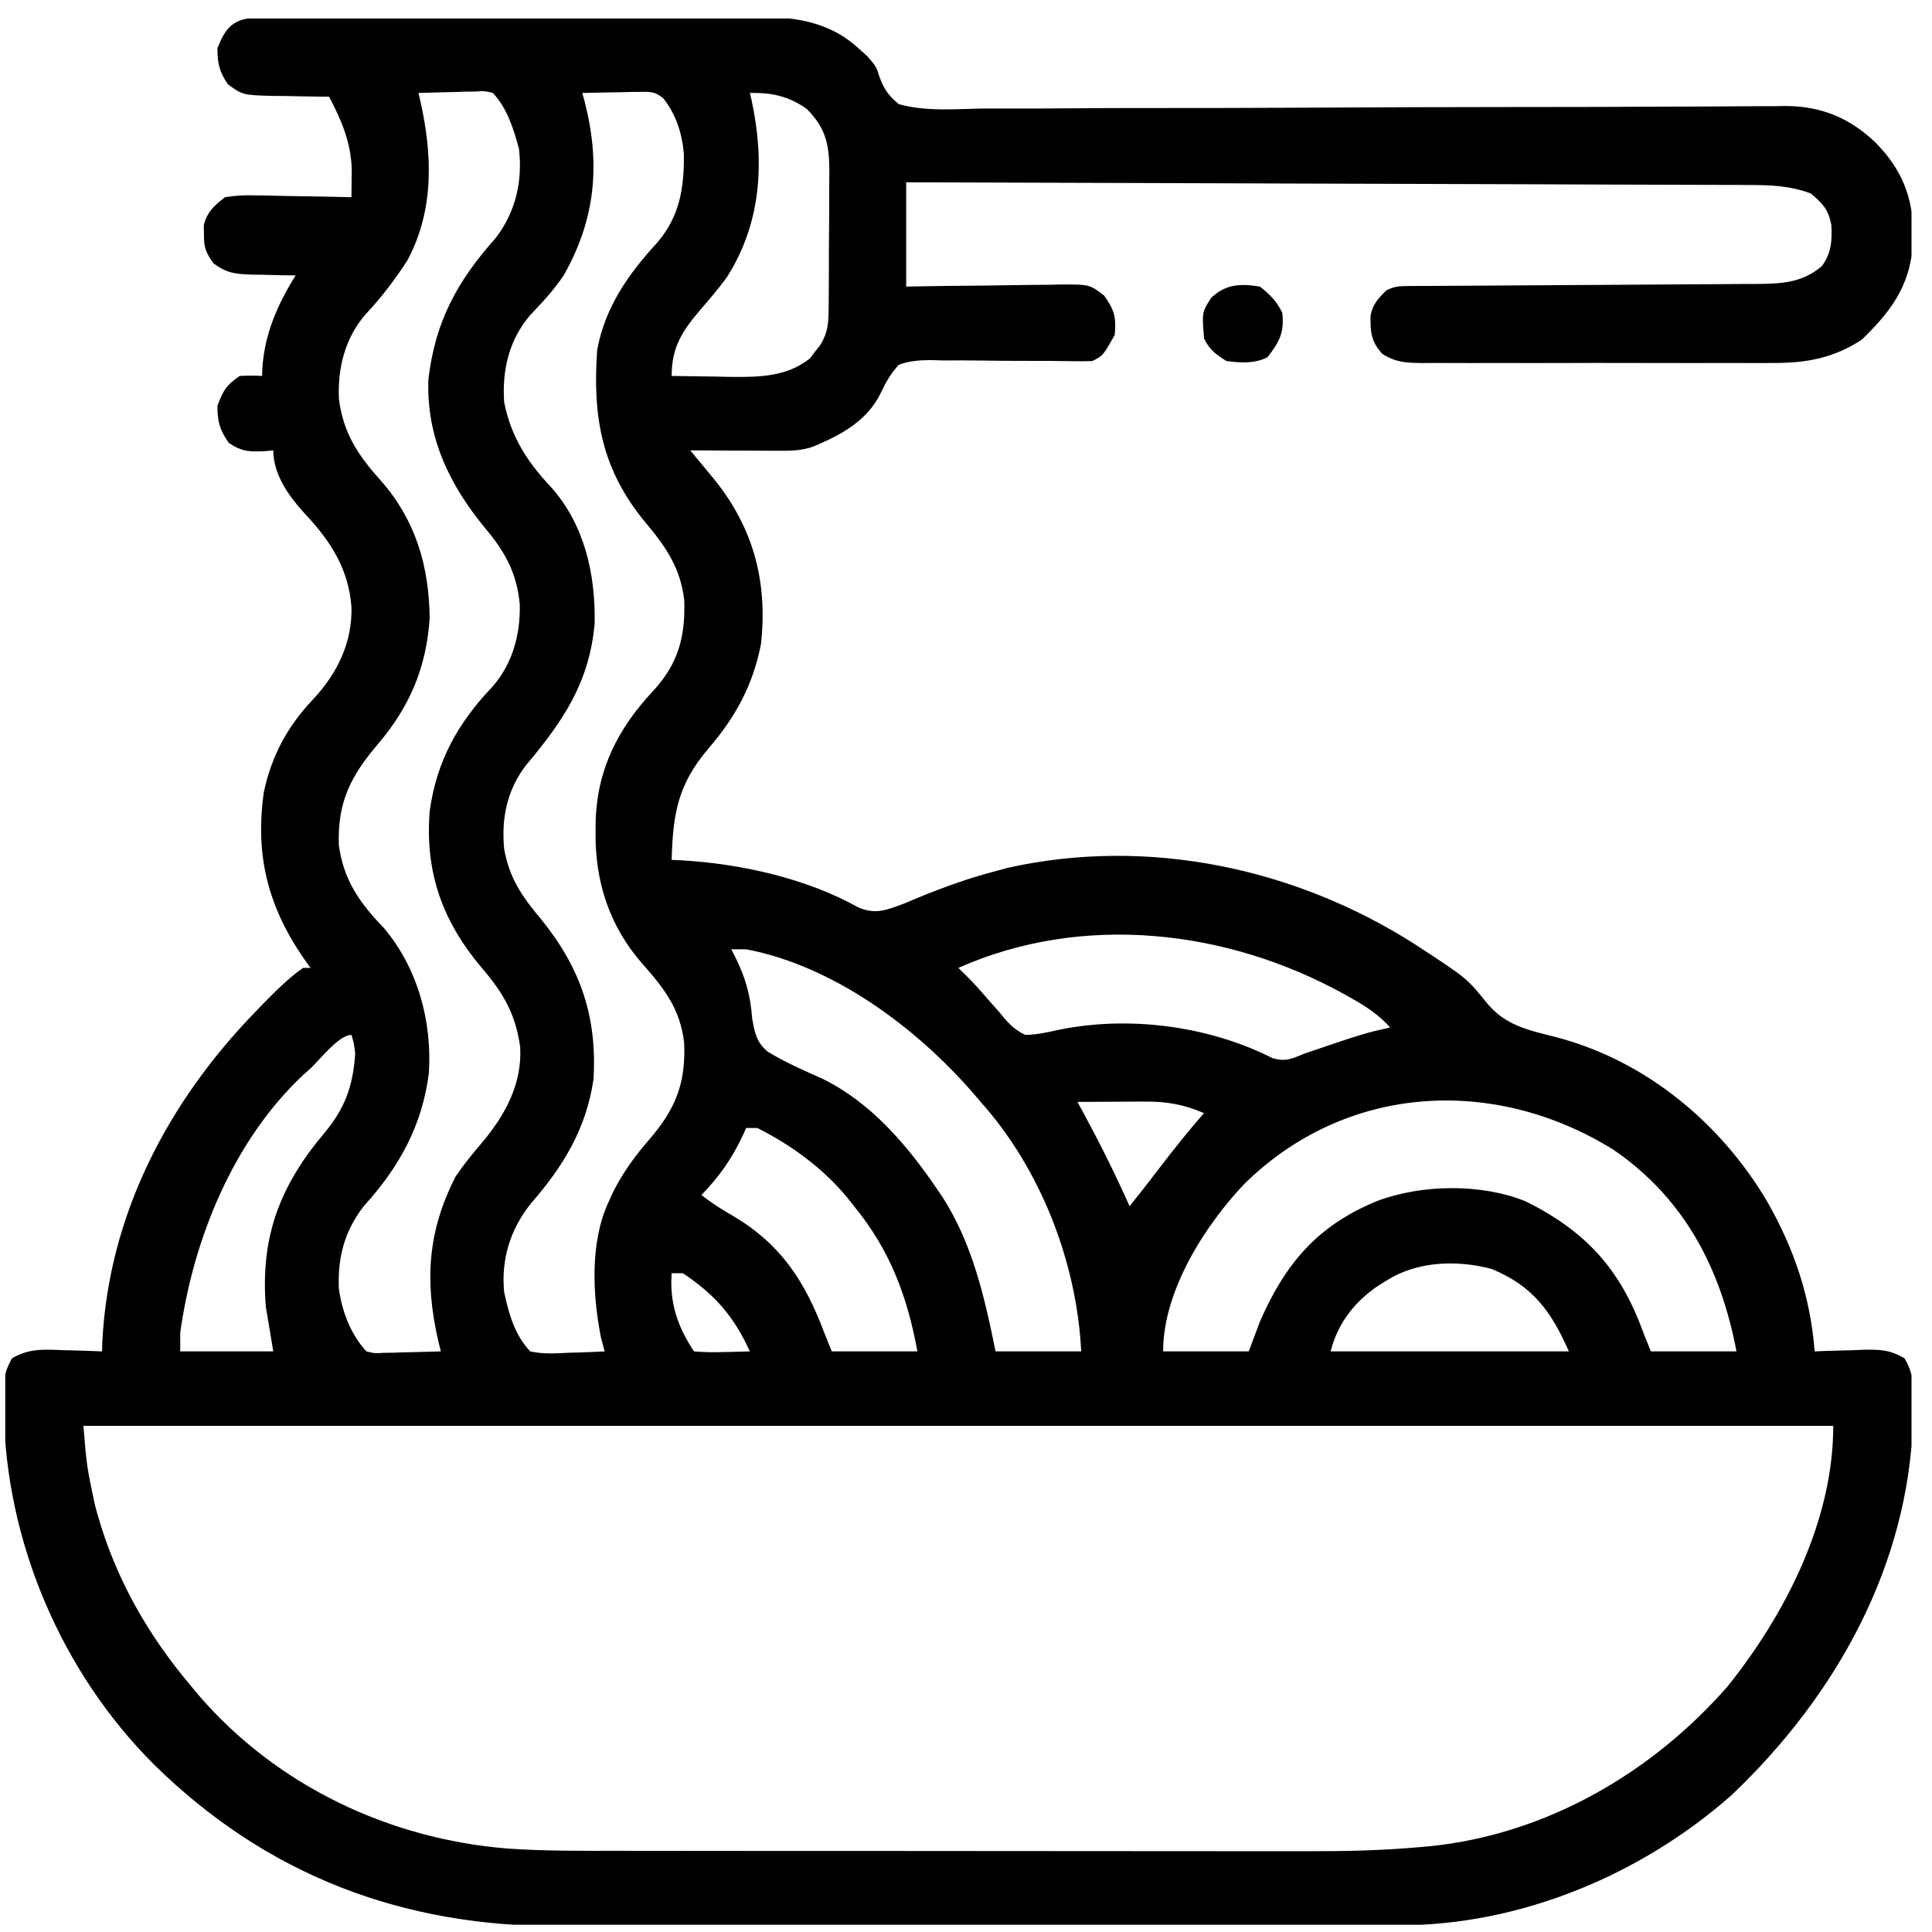 <svg width="46" height="46" viewBox="0 0 46 46" fill="none" xmlns="http://www.w3.org/2000/svg">
<g clip-path="url(#clip0_358_911)">
<path d="M6.239 0.417C6.405 0.416 6.405 0.416 6.575 0.415C6.698 0.415 6.821 0.415 6.944 0.415C7.074 0.414 7.203 0.414 7.333 0.413C7.685 0.411 8.037 0.411 8.389 0.411C8.609 0.411 8.829 0.41 9.049 0.41C9.818 0.408 10.587 0.408 11.356 0.408C12.072 0.408 12.787 0.406 13.502 0.403C14.118 0.401 14.732 0.4 15.348 0.4C15.714 0.4 16.081 0.4 16.448 0.398C16.794 0.396 17.14 0.396 17.486 0.397C17.612 0.397 17.738 0.397 17.864 0.396C18.821 0.388 19.724 0.48 20.452 1.161C20.519 1.221 20.586 1.282 20.656 1.344C20.867 1.593 20.867 1.593 20.932 1.808C21.045 2.118 21.143 2.267 21.399 2.479C22.051 2.664 22.777 2.593 23.447 2.583C23.661 2.583 23.874 2.583 24.088 2.584C24.547 2.585 25.007 2.583 25.467 2.579C26.133 2.573 26.798 2.572 27.464 2.572C28.545 2.573 29.626 2.57 30.708 2.565C31.756 2.559 32.804 2.555 33.852 2.552C33.916 2.552 33.981 2.552 34.047 2.552C34.752 2.55 35.457 2.549 36.161 2.548C36.255 2.548 36.255 2.548 36.349 2.548C36.597 2.547 36.846 2.547 37.094 2.547C37.819 2.547 38.543 2.545 39.268 2.54C39.777 2.537 40.286 2.536 40.795 2.535C41.004 2.534 41.212 2.533 41.42 2.531C41.705 2.528 41.99 2.528 42.275 2.528C42.357 2.527 42.439 2.525 42.523 2.524C43.37 2.529 44.042 2.81 44.653 3.392C45.282 4.032 45.545 4.681 45.555 5.582C45.539 6.696 45.106 7.332 44.331 8.086C43.647 8.532 42.998 8.648 42.193 8.642C42.047 8.643 42.047 8.643 41.899 8.644C41.58 8.645 41.262 8.644 40.944 8.643C40.722 8.643 40.499 8.644 40.277 8.644C39.753 8.645 39.23 8.643 38.706 8.642C38.229 8.64 37.752 8.641 37.275 8.643C36.758 8.645 36.24 8.644 35.723 8.643C35.503 8.643 35.284 8.644 35.064 8.644C34.758 8.645 34.451 8.644 34.145 8.642C34.009 8.643 34.009 8.643 33.87 8.644C33.479 8.639 33.253 8.635 32.913 8.427C32.651 8.136 32.628 7.928 32.631 7.536C32.672 7.255 32.813 7.105 33.012 6.912C33.216 6.81 33.333 6.811 33.56 6.81C33.637 6.81 33.715 6.809 33.795 6.808C33.88 6.808 33.966 6.808 34.054 6.808C34.189 6.807 34.189 6.807 34.326 6.806C34.522 6.805 34.717 6.804 34.913 6.803C35.222 6.801 35.532 6.799 35.842 6.797C36.722 6.791 37.603 6.785 38.483 6.781C39.021 6.778 39.559 6.774 40.098 6.77C40.303 6.769 40.508 6.768 40.713 6.767C41 6.766 41.288 6.764 41.575 6.761C41.659 6.761 41.744 6.761 41.831 6.761C42.423 6.755 42.91 6.734 43.378 6.336C43.606 6.026 43.624 5.728 43.603 5.352C43.53 4.986 43.403 4.85 43.117 4.607C42.617 4.421 42.158 4.404 41.628 4.405C41.542 4.404 41.456 4.404 41.368 4.403C41.08 4.402 40.793 4.402 40.506 4.401C40.3 4.401 40.094 4.4 39.888 4.399C39.328 4.396 38.769 4.395 38.21 4.394C37.684 4.393 37.159 4.39 36.633 4.388C35.593 4.384 34.552 4.381 33.512 4.378C32.502 4.376 31.491 4.373 30.481 4.369C30.418 4.369 30.356 4.369 30.292 4.368C29.979 4.367 29.666 4.366 29.354 4.365C26.761 4.356 24.169 4.348 21.576 4.341C21.576 5.16 21.576 5.979 21.576 6.823C21.891 6.818 22.206 6.813 22.53 6.808C22.836 6.804 23.141 6.801 23.446 6.799C23.658 6.797 23.87 6.793 24.082 6.79C24.387 6.784 24.691 6.782 24.996 6.78C25.091 6.778 25.185 6.775 25.283 6.773C25.943 6.773 25.943 6.773 26.288 7.036C26.53 7.376 26.581 7.556 26.541 7.975C26.261 8.47 26.261 8.47 26.009 8.596C25.864 8.602 25.719 8.602 25.574 8.6C25.483 8.599 25.393 8.598 25.3 8.597C25.152 8.595 25.152 8.595 25.002 8.593C24.795 8.592 24.588 8.592 24.381 8.592C24.053 8.592 23.726 8.59 23.399 8.585C23.084 8.58 22.769 8.58 22.453 8.582C22.356 8.579 22.258 8.576 22.158 8.573C21.878 8.577 21.662 8.59 21.399 8.685C21.21 8.894 21.095 9.093 20.975 9.348C20.649 10.025 20.027 10.353 19.36 10.635C19.052 10.738 18.812 10.733 18.487 10.732C18.399 10.732 18.399 10.732 18.309 10.732C18.122 10.731 17.935 10.73 17.748 10.729C17.621 10.729 17.494 10.728 17.367 10.728C17.057 10.727 16.746 10.725 16.435 10.723C16.489 10.789 16.543 10.854 16.599 10.922C16.671 11.008 16.742 11.095 16.816 11.184C16.886 11.27 16.957 11.355 17.03 11.443C17.952 12.603 18.278 13.871 18.119 15.333C17.927 16.312 17.517 17.067 16.873 17.815C16.142 18.673 16.021 19.365 15.992 20.475C16.058 20.477 16.123 20.479 16.191 20.482C17.603 20.558 19.191 20.907 20.434 21.604C20.846 21.783 21.116 21.666 21.524 21.514C21.631 21.469 21.738 21.424 21.848 21.378C22.458 21.128 23.066 20.907 23.704 20.741C23.803 20.714 23.903 20.687 24.005 20.66C27.326 19.924 30.816 20.659 33.66 22.464C34.923 23.288 34.923 23.288 35.38 23.855C35.84 24.425 36.384 24.524 37.065 24.698C39.189 25.257 40.977 26.743 42.083 28.62C42.724 29.751 43.105 30.878 43.206 32.176C43.26 32.173 43.314 32.171 43.37 32.169C43.616 32.16 43.863 32.154 44.109 32.148C44.194 32.144 44.279 32.141 44.367 32.137C44.763 32.13 45.001 32.136 45.346 32.342C45.583 32.74 45.57 33.073 45.555 33.528C45.554 33.614 45.552 33.701 45.55 33.791C45.447 37.281 43.713 40.378 41.228 42.741C39.078 44.641 36.197 45.842 33.32 45.84C33.227 45.84 33.134 45.84 33.039 45.84C32.728 45.841 32.417 45.841 32.107 45.842C31.884 45.842 31.661 45.842 31.438 45.843C30.832 45.844 30.227 45.845 29.621 45.845C29.243 45.845 28.864 45.846 28.485 45.846C27.435 45.847 26.384 45.848 25.334 45.848C25.267 45.848 25.2 45.848 25.131 45.848C25.03 45.848 25.03 45.848 24.927 45.849C24.79 45.849 24.654 45.849 24.517 45.849C24.416 45.849 24.416 45.849 24.312 45.849C23.218 45.849 22.124 45.85 21.029 45.853C19.903 45.855 18.778 45.856 17.652 45.856C17.02 45.856 16.389 45.856 15.758 45.858C15.164 45.86 14.569 45.86 13.975 45.859C13.758 45.859 13.54 45.859 13.323 45.86C9.586 45.874 6.354 44.653 3.67 42.016C1.458 39.81 0.137 36.701 0.091 33.583C0.088 33.497 0.084 33.41 0.081 33.321C0.076 32.925 0.086 32.685 0.288 32.339C0.699 32.099 1.059 32.128 1.526 32.148C1.613 32.15 1.7 32.152 1.789 32.154C2.002 32.159 2.216 32.167 2.429 32.176C2.431 32.104 2.434 32.032 2.436 31.957C2.585 28.939 3.989 26.252 6.063 24.109C6.131 24.039 6.198 23.97 6.267 23.898C6.567 23.593 6.865 23.293 7.216 23.045C7.274 23.045 7.333 23.045 7.393 23.045C7.34 22.97 7.286 22.895 7.231 22.817C6.374 21.576 6.068 20.348 6.283 18.853C6.468 17.997 6.842 17.297 7.443 16.663C8.023 16.046 8.392 15.307 8.368 14.447C8.3 13.565 7.891 12.912 7.299 12.275C6.905 11.85 6.507 11.323 6.507 10.723C6.454 10.729 6.402 10.734 6.348 10.739C5.963 10.761 5.769 10.765 5.443 10.541C5.229 10.227 5.177 10.039 5.177 9.66C5.311 9.304 5.39 9.163 5.709 8.951C5.991 8.94 5.991 8.94 6.241 8.951C6.242 8.899 6.243 8.847 6.245 8.794C6.293 7.965 6.602 7.257 7.039 6.557C6.922 6.556 6.806 6.555 6.686 6.553C6.532 6.549 6.378 6.545 6.224 6.541C6.109 6.54 6.109 6.54 5.992 6.539C5.6 6.525 5.406 6.506 5.082 6.27C4.901 6.011 4.851 5.893 4.856 5.582C4.855 5.509 4.853 5.436 4.852 5.36C4.939 5.034 5.092 4.906 5.354 4.696C5.607 4.657 5.806 4.643 6.057 4.652C6.123 4.653 6.189 4.654 6.258 4.654C6.468 4.657 6.679 4.662 6.889 4.668C7.032 4.67 7.175 4.672 7.319 4.674C7.669 4.679 8.018 4.686 8.368 4.696C8.37 4.556 8.371 4.417 8.372 4.278C8.374 4.162 8.374 4.162 8.375 4.043C8.357 3.386 8.135 2.876 7.836 2.302C7.774 2.302 7.712 2.301 7.648 2.301C7.365 2.298 7.083 2.292 6.8 2.286C6.703 2.285 6.605 2.284 6.504 2.284C5.779 2.264 5.779 2.264 5.425 2.006C5.223 1.706 5.177 1.511 5.177 1.15C5.397 0.568 5.63 0.419 6.239 0.417ZM9.964 2.213C9.976 2.265 9.988 2.316 10 2.369C10.298 3.665 10.345 4.998 9.698 6.203C9.4 6.662 9.076 7.089 8.701 7.488C8.214 8.047 8.034 8.776 8.07 9.505C8.179 10.326 8.526 10.84 9.064 11.44C9.894 12.379 10.216 13.475 10.23 14.713C10.155 15.893 9.753 16.834 8.989 17.727C8.349 18.481 8.035 19.101 8.067 20.11C8.175 20.95 8.566 21.502 9.141 22.096C9.944 23.047 10.291 24.32 10.211 25.549C10.051 26.808 9.503 27.792 8.656 28.724C8.201 29.319 8.041 29.927 8.067 30.672C8.141 31.222 8.346 31.762 8.723 32.176C8.919 32.224 8.919 32.224 9.137 32.21C9.216 32.209 9.295 32.208 9.376 32.207C9.459 32.204 9.541 32.201 9.626 32.198C9.709 32.196 9.793 32.195 9.879 32.193C10.084 32.189 10.29 32.183 10.496 32.176C10.477 32.097 10.457 32.019 10.438 31.939C10.108 30.518 10.176 29.32 10.85 28.009C11.04 27.728 11.251 27.47 11.471 27.212C12.024 26.556 12.435 25.813 12.385 24.929C12.276 24.143 11.984 23.641 11.471 23.045C10.537 21.939 10.117 20.775 10.23 19.322C10.391 18.123 10.907 17.205 11.735 16.339C12.206 15.791 12.388 15.113 12.376 14.402C12.314 13.663 12.029 13.142 11.559 12.585C10.703 11.547 10.153 10.422 10.199 9.041C10.359 7.657 10.884 6.697 11.802 5.667C12.279 5.045 12.445 4.317 12.357 3.543C12.226 3.063 12.079 2.585 11.737 2.213C11.541 2.165 11.541 2.165 11.323 2.179C11.204 2.181 11.204 2.181 11.083 2.182C11.001 2.185 10.919 2.188 10.834 2.191C10.75 2.193 10.667 2.195 10.581 2.196C10.375 2.2 10.17 2.206 9.964 2.213ZM13.864 2.213C13.883 2.283 13.903 2.353 13.922 2.425C14.3 3.902 14.181 5.215 13.424 6.551C13.191 6.903 12.916 7.197 12.625 7.501C12.12 8.088 11.953 8.812 12.003 9.571C12.162 10.385 12.547 10.991 13.111 11.588C13.917 12.485 14.181 13.671 14.158 14.846C14.034 16.248 13.408 17.166 12.53 18.213C12.075 18.798 11.935 19.475 12.003 20.209C12.126 20.912 12.437 21.356 12.889 21.893C13.826 23.053 14.222 24.215 14.13 25.705C13.955 26.879 13.414 27.765 12.648 28.645C12.155 29.257 11.928 29.973 12.003 30.758C12.113 31.282 12.252 31.777 12.623 32.176C12.928 32.242 13.222 32.226 13.532 32.209C13.615 32.207 13.698 32.204 13.783 32.202C13.988 32.196 14.192 32.187 14.396 32.176C14.367 32.066 14.338 31.956 14.308 31.843C14.108 30.84 14.046 29.574 14.485 28.63C14.52 28.553 14.554 28.477 14.59 28.398C14.829 27.919 15.12 27.52 15.471 27.117C16.089 26.393 16.329 25.791 16.29 24.832C16.197 24.022 15.813 23.532 15.29 22.941C14.513 22.055 14.166 20.992 14.18 19.821C14.181 19.739 14.182 19.658 14.182 19.574C14.213 18.322 14.711 17.343 15.565 16.436C16.151 15.793 16.323 15.148 16.291 14.284C16.201 13.525 15.856 13.021 15.373 12.446C14.325 11.185 14.105 9.93 14.219 8.33C14.407 7.313 14.963 6.519 15.652 5.774C16.189 5.139 16.289 4.478 16.283 3.668C16.242 3.181 16.097 2.723 15.79 2.337C15.59 2.175 15.478 2.183 15.223 2.188C15.144 2.188 15.065 2.189 14.984 2.19C14.901 2.192 14.819 2.195 14.734 2.197C14.609 2.199 14.609 2.199 14.482 2.201C14.276 2.204 14.07 2.208 13.864 2.213ZM17.853 2.213C17.866 2.265 17.879 2.317 17.892 2.371C18.211 3.843 18.132 5.302 17.308 6.598C17.113 6.866 16.9 7.116 16.684 7.366C16.247 7.878 15.992 8.26 15.992 8.951C16.359 8.958 16.727 8.963 17.094 8.967C17.249 8.971 17.249 8.971 17.407 8.974C18.085 8.98 18.735 8.971 19.286 8.532C19.345 8.454 19.345 8.454 19.405 8.374C19.446 8.322 19.487 8.27 19.529 8.216C19.708 7.936 19.727 7.693 19.729 7.37C19.73 7.283 19.731 7.196 19.732 7.106C19.732 7.012 19.733 6.918 19.733 6.821C19.734 6.676 19.734 6.676 19.735 6.528C19.735 6.323 19.736 6.119 19.736 5.914C19.737 5.601 19.74 5.288 19.743 4.975C19.743 4.776 19.744 4.577 19.744 4.378C19.745 4.285 19.746 4.191 19.747 4.095C19.745 3.456 19.673 3.058 19.205 2.59C18.766 2.286 18.379 2.204 17.853 2.213ZM22.818 23.045C22.88 23.106 22.942 23.166 23.006 23.229C23.186 23.409 23.354 23.595 23.519 23.79C23.612 23.895 23.705 23.999 23.798 24.104C23.842 24.158 23.886 24.212 23.932 24.268C24.087 24.437 24.206 24.543 24.413 24.641C24.683 24.635 24.923 24.584 25.186 24.524C26.866 24.174 28.773 24.422 30.298 25.194C30.612 25.285 30.762 25.208 31.062 25.084C32.473 24.605 32.473 24.605 33.1 24.464C32.825 24.159 32.52 23.958 32.164 23.76C32.081 23.714 32.081 23.714 31.997 23.666C29.21 22.127 25.774 21.732 22.818 23.045ZM17.41 22.602C17.439 22.657 17.468 22.712 17.498 22.769C17.75 23.28 17.865 23.677 17.909 24.248C17.967 24.581 18.01 24.816 18.277 25.038C18.694 25.296 19.144 25.487 19.591 25.689C20.729 26.249 21.585 27.247 22.286 28.275C22.333 28.345 22.381 28.414 22.43 28.485C23.155 29.61 23.441 30.882 23.704 32.176C24.377 32.176 25.05 32.176 25.743 32.176C25.638 30.052 24.776 27.829 23.349 26.236C23.288 26.164 23.226 26.092 23.162 26.017C21.81 24.463 19.843 22.996 17.765 22.602C17.648 22.602 17.531 22.602 17.41 22.602ZM7.393 25.439C7.339 25.487 7.284 25.536 7.228 25.586C5.555 27.146 4.599 29.511 4.291 31.733C4.291 31.879 4.291 32.025 4.291 32.176C5.022 32.176 5.753 32.176 6.507 32.176C6.448 31.825 6.39 31.474 6.329 31.112C6.197 29.46 6.659 28.236 7.726 26.973C8.218 26.384 8.407 25.849 8.457 25.084C8.426 24.831 8.426 24.831 8.368 24.641C8.065 24.641 7.61 25.239 7.393 25.439ZM25.654 26.236C25.699 26.319 25.744 26.402 25.791 26.487C26.187 27.22 26.556 27.957 26.895 28.719C27.124 28.435 27.348 28.148 27.569 27.858C27.923 27.394 28.282 26.94 28.668 26.503C28.197 26.3 27.785 26.225 27.273 26.228C27.131 26.228 27.131 26.228 26.986 26.229C26.889 26.23 26.791 26.23 26.69 26.231C26.541 26.232 26.541 26.232 26.389 26.232C26.144 26.233 25.899 26.235 25.654 26.236ZM29.615 28.201C28.677 29.195 27.693 30.742 27.693 32.176C28.366 32.176 29.039 32.176 29.732 32.176C29.82 31.942 29.907 31.708 29.998 31.467C30.602 30.086 31.363 29.181 32.785 28.597C33.849 28.194 35.279 28.175 36.333 28.607C37.761 29.319 38.585 30.223 39.128 31.733C39.187 31.879 39.245 32.025 39.306 32.176C39.978 32.176 40.651 32.176 41.345 32.176C40.97 30.204 40.11 28.536 38.416 27.375C35.569 25.606 32.037 25.805 29.615 28.201ZM17.765 26.857C17.74 26.913 17.715 26.969 17.69 27.026C17.43 27.581 17.127 28.013 16.701 28.453C16.951 28.648 17.207 28.811 17.482 28.968C18.605 29.641 19.167 30.515 19.626 31.733C19.685 31.879 19.743 32.025 19.804 32.176C20.476 32.176 21.149 32.176 21.843 32.176C21.6 30.856 21.193 29.769 20.335 28.719C20.28 28.648 20.224 28.578 20.167 28.506C19.585 27.809 18.842 27.263 18.031 26.857C17.943 26.857 17.855 26.857 17.765 26.857ZM33.012 30.491C32.95 30.529 32.889 30.567 32.825 30.605C32.253 30.991 31.85 31.504 31.682 32.176C33.554 32.176 35.427 32.176 37.355 32.176C36.928 31.213 36.491 30.614 35.512 30.212C34.691 29.994 33.735 30.026 33.012 30.491ZM15.992 30.314C15.94 31.021 16.131 31.587 16.524 32.176C16.757 32.195 16.968 32.201 17.2 32.192C17.262 32.191 17.325 32.19 17.389 32.189C17.544 32.186 17.699 32.181 17.853 32.176C17.473 31.341 17.025 30.826 16.258 30.314C16.17 30.314 16.082 30.314 15.992 30.314ZM1.986 33.949C2.064 34.902 2.064 34.902 2.257 35.821C2.286 35.928 2.286 35.928 2.315 36.036C2.754 37.587 3.518 38.927 4.557 40.154C4.618 40.227 4.679 40.3 4.741 40.375C6.597 42.523 9.273 43.788 12.086 44.013C12.974 44.074 13.862 44.068 14.751 44.067C14.945 44.068 15.14 44.068 15.335 44.068C15.86 44.069 16.385 44.069 16.91 44.069C17.24 44.069 17.569 44.069 17.898 44.07C18.99 44.071 20.082 44.071 21.174 44.071C21.232 44.071 21.291 44.071 21.351 44.071C21.439 44.071 21.439 44.071 21.529 44.071C22.421 44.071 23.312 44.071 24.203 44.073C25.242 44.074 26.281 44.075 27.32 44.075C27.869 44.075 28.417 44.075 28.965 44.076C29.482 44.077 29.998 44.077 30.515 44.076C30.703 44.076 30.891 44.076 31.079 44.077C32.003 44.079 32.918 44.061 33.839 43.976C33.912 43.969 33.986 43.963 34.062 43.956C36.813 43.672 39.323 42.22 41.132 40.154C42.514 38.429 43.649 36.202 43.649 33.949C29.9 33.949 16.151 33.949 1.986 33.949Z" fill="black"/>
<path d="M29.998 6.823C30.243 7.017 30.392 7.167 30.53 7.444C30.584 7.911 30.464 8.143 30.176 8.508C29.869 8.661 29.536 8.64 29.201 8.596C28.946 8.437 28.803 8.332 28.669 8.064C28.617 7.436 28.617 7.436 28.835 7.095C29.179 6.761 29.537 6.75 29.998 6.823Z" fill="black"/>
</g>
<defs>
<clipPath id="clip0_358_911">
<rect width="45.387" height="45.387" fill="white" transform="translate(0.125 0.44)"/>
</clipPath>
</defs>
</svg>
